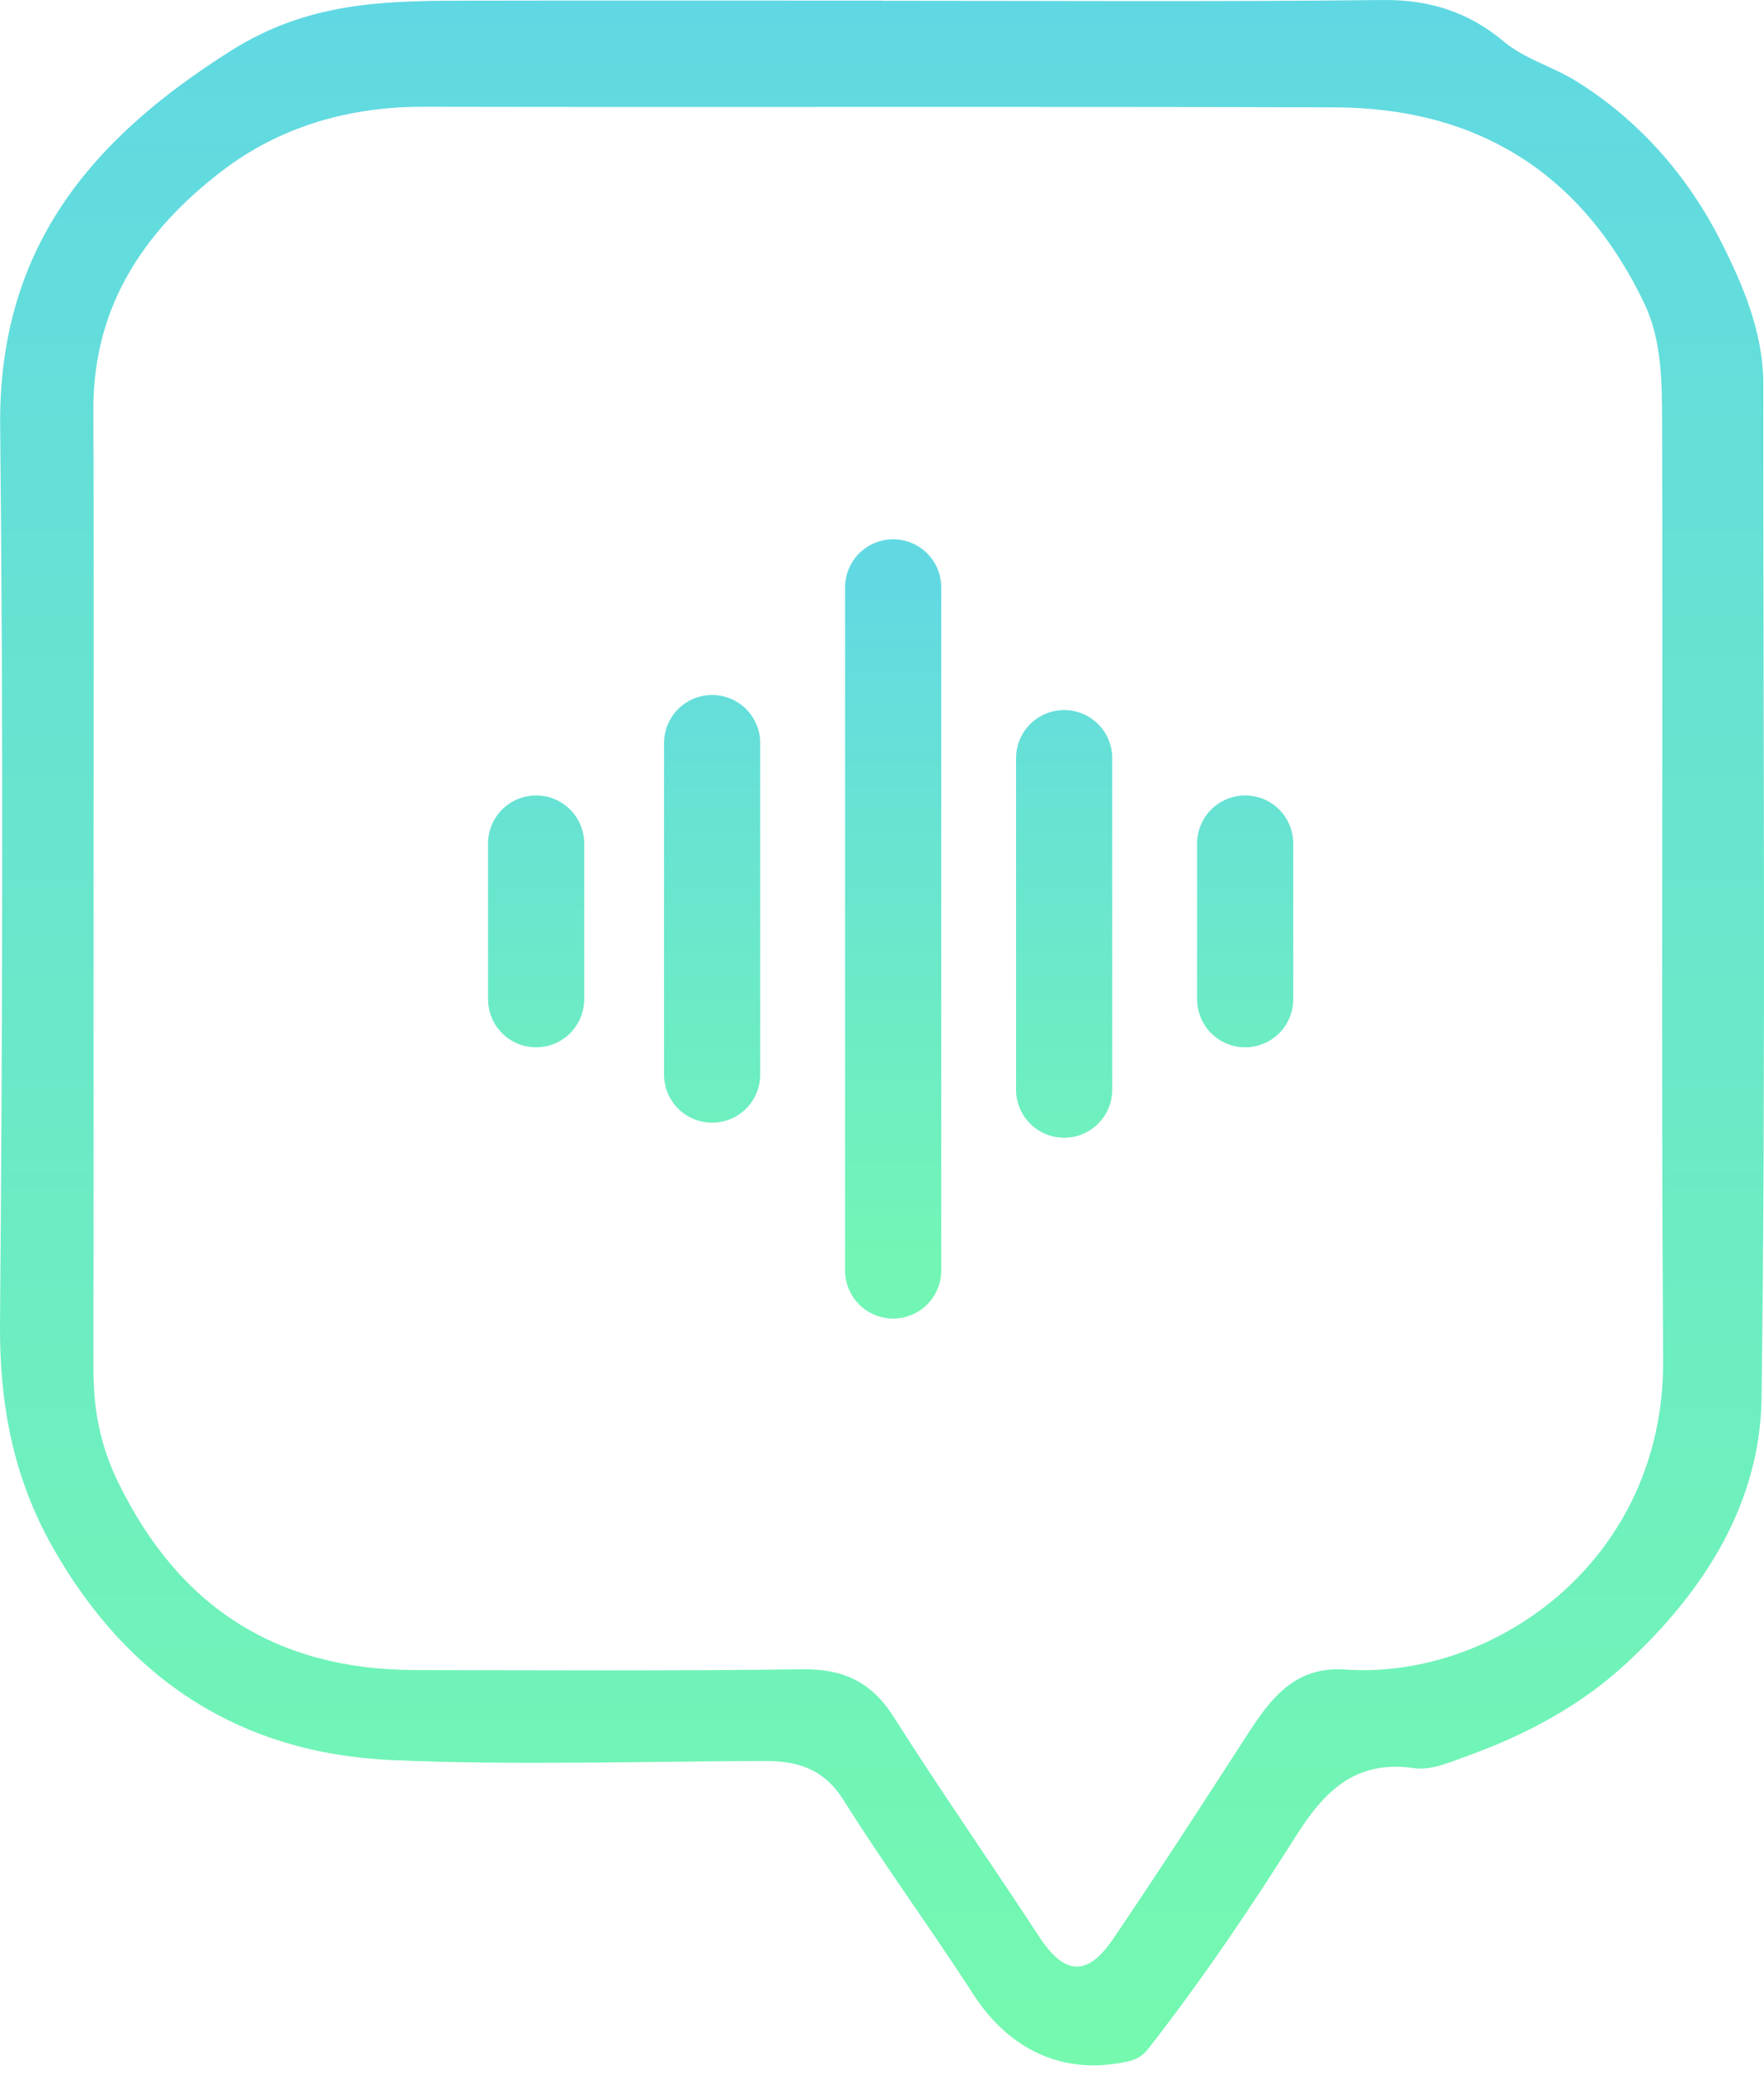 <svg width="102" height="120" viewBox="0 0 102 120" fill="none" xmlns="http://www.w3.org/2000/svg">
<g id="icon">
<g id="&#208;&#161;&#208;&#187;&#208;&#190;&#208;&#185; 3">
<g id="&#208;&#187;&#208;&#190;&#208;&#179;&#208;&#190;">
<path id="Vector" d="M50.996 0.045C60.653 0.045 70.314 0.11 79.971 0.001C82.659 -0.03 84.927 0.706 86.93 2.383C88.178 3.429 89.755 3.832 91.121 4.681C94.851 6.997 97.624 10.237 99.513 13.967C100.765 16.44 101.96 19.212 101.96 22.21C101.942 41.75 102.114 61.293 101.859 80.832C101.78 86.913 98.577 91.961 94.113 96.12C91.451 98.602 88.323 100.279 84.935 101.509C83.916 101.877 82.778 102.394 81.781 102.249C78.38 101.759 76.588 103.563 74.949 106.154C72.282 110.375 69.488 114.516 66.408 118.461C66.039 118.929 65.692 119.1 65.2 119.21C61.54 120.033 58.381 118.579 56.286 115.335C53.843 111.548 51.167 107.906 48.773 104.092C47.626 102.267 46.093 101.825 44.16 101.833C36.99 101.855 29.806 102.096 22.65 101.781C13.902 101.395 7.374 97.127 3.046 89.474C0.753 85.416 -0.038 81.16 0.001 76.511C0.151 59.231 0.19 41.947 0.01 24.671C-0.095 14.492 5.08 8.157 13.344 2.939C17.729 0.172 22.004 0.049 26.626 0.04C34.749 0.023 42.868 0.036 50.992 0.036V0.053L50.996 0.045ZM5.41 51.451C5.41 60.711 5.414 69.97 5.405 79.23C5.405 81.502 5.783 83.564 6.829 85.713C10.357 92.946 15.993 96.562 24.007 96.575C31.472 96.588 38.936 96.628 46.396 96.531C48.755 96.501 50.39 97.254 51.673 99.281C54.392 103.571 57.305 107.735 60.082 111.986C61.54 114.219 62.854 114.35 64.37 112.117C67.014 108.216 69.576 104.259 72.133 100.297C73.482 98.208 74.883 96.343 77.783 96.545C86.433 97.144 96.248 90.21 96.169 78.63C96.042 60.549 96.165 42.463 96.108 24.382C96.099 22.079 96.095 19.667 95.071 17.53C91.499 10.057 85.48 6.235 77.19 6.209C59.629 6.152 42.064 6.209 24.504 6.174C20.189 6.165 16.213 7.308 12.848 9.878C8.362 13.306 5.379 17.701 5.401 23.664C5.436 32.923 5.41 42.183 5.41 51.443V51.451Z" fill="url(#paint0_linear_374_991)"/>
</g>
</g>
<path id="Vector 45" d="M51.645 33.965V73.47M61.532 63.013V43.841M72 48.779V57.784M41.177 62.142V42.97M31 48.779V57.784" stroke="url(#paint1_linear_374_991)" stroke-width="5.561" stroke-linecap="round"/>
</g>
<defs>
<linearGradient id="paint0_linear_374_991" x1="51" y1="0" x2="51" y2="119.436" gradientUnits="userSpaceOnUse">
<stop stop-color="#60D8E3"/>
<stop offset="1" stop-color="#74F9AF"/>
</linearGradient>
<linearGradient id="paint1_linear_374_991" x1="51.5" y1="33.965" x2="51.5" y2="73.47" gradientUnits="userSpaceOnUse">
<stop stop-color="#62D9E2"/>
<stop offset="1" stop-color="#72F6B5"/>
</linearGradient>
</defs>
</svg>
